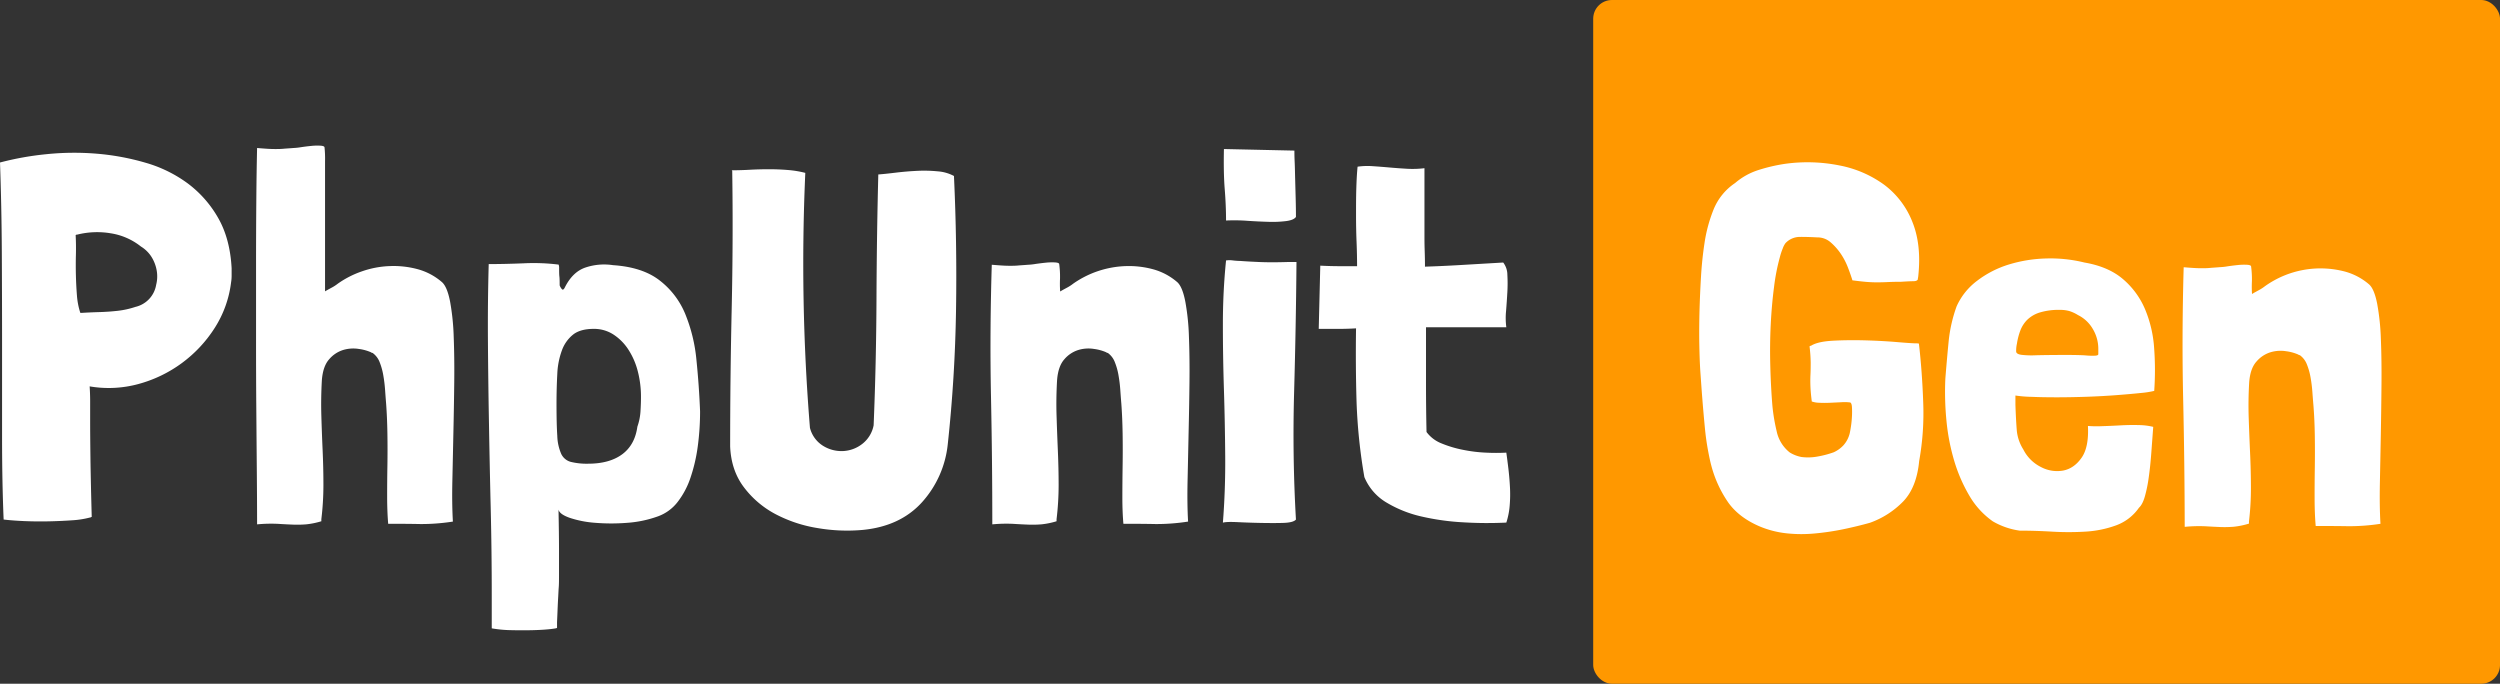 <svg id="light_logo" xmlns="http://www.w3.org/2000/svg" viewBox="0 0 1279.22 349.85"><rect x="0" y="0" width="1279.22" height="349.85" fill="#333333" stroke="none"/><defs><style>.cls-1{fill:#fff;}.cls-2{fill:#ff9800;}</style></defs><title>light_logo</title><path class="cls-1" d="M423.32,496.1v3.84a19.84,19.84,0,0,1-.27,3.32,55.67,55.67,0,0,1-8.35,23.33,67,67,0,0,1-39.11,28.77,57.64,57.64,0,0,1-24.92,1.19q.25,3.72.26,7.29v10.34q0,6.77.14,18.16t.66,30.76v.27a.54.54,0,0,0-.4.13.54.54,0,0,1-.4.13,46.28,46.28,0,0,1-9.41,1.46q-5.7.4-11.93.53t-12.33-.13c-4.07-.18-7.6-.44-10.6-.8q-.8-19.35-.8-42V536.13q0-23.85-.13-48T304.8,442a151.44,151.44,0,0,1,23.73-4.25,139,139,0,0,1,25.72-.26,125.46,125.46,0,0,1,25.06,4.64,67.7,67.7,0,0,1,21.61,10.61,57.49,57.49,0,0,1,15.51,17.63Q422.52,481,423.32,496.1ZM376.92,485a32.86,32.86,0,0,0-15.38-6.76,42,42,0,0,0-17.23.66,1.06,1.06,0,0,0-.8.27c.17,3.18.22,6.54.13,10.07s-.09,7.07,0,10.61.27,6.94.53,10.21a37.6,37.6,0,0,0,1.73,8.88h.79c2.83-.17,5.84-.31,9-.4s6.32-.31,9.41-.66a44.41,44.41,0,0,0,9-2,13.93,13.93,0,0,0,10.6-11.27,17.55,17.55,0,0,0,.27-7.42,19.35,19.35,0,0,0-2.66-6.9A16.5,16.5,0,0,0,376.92,485Z" transform="translate(-304.8 -358.85)"/><path class="cls-1" d="M471,508c.89-.53,2-1.15,3.32-1.86a20.9,20.9,0,0,0,3.31-2.12,48.83,48.83,0,0,1,12.47-6.36A48.26,48.26,0,0,1,504.32,495a47.46,47.46,0,0,1,14.19,1.59A31.5,31.5,0,0,1,531,503.26q2.64,2.39,4.11,9.94a121.17,121.17,0,0,1,1.85,18.16q.41,10.6.27,23.2T536.8,580q-.27,12.87-.53,24.8t.27,20.94A105.44,105.44,0,0,1,520,627q-7.29-.15-16.57-.14-.52-6.09-.53-13.78t.13-15.91q.13-8.22,0-16.44t-.66-15.38c-.18-2.12-.35-4.46-.53-7a71.74,71.74,0,0,0-.93-7.55,33,33,0,0,0-1.85-6.63,10.35,10.35,0,0,0-3.32-4.51.78.78,0,0,0-.53-.26.76.76,0,0,1-.53-.27,22.69,22.69,0,0,0-6.23-1.72,17.87,17.87,0,0,0-8.09.53,15.44,15.44,0,0,0-7.15,4.77c-2.13,2.39-3.36,6-3.72,10.74q-.52,9.28-.26,18.16t.66,17.76q.4,8.9.4,17.64a146.89,146.89,0,0,1-1.06,17.5v1.06a40.25,40.25,0,0,1-7.82,1.59,58.36,58.36,0,0,1-6.76.13c-2.3-.09-4.87-.22-7.69-.4a75.34,75.34,0,0,0-10.61.27q0-10.87-.13-26.12t-.27-32.74q-.14-17.51-.13-36.2V495.57q0-17.76.13-33.54t.4-27.45c2.12.18,3.89.31,5.3.4s2.74.13,4,.13,2.56,0,4-.13,3.18-.22,5.3-.4a29.94,29.94,0,0,0,3.71-.39c1.77-.27,3.54-.49,5.31-.67a30.24,30.24,0,0,1,4.77-.13c1.41.09,2.12.4,2.12.93a53.52,53.52,0,0,1,.26,7V508Z" transform="translate(-304.8 -358.85)"/><path class="cls-1" d="M589.83,677.19v2.92c0,.17-1.19.4-3.58.66s-5.3.44-8.75.53-7.12.09-11,0a63.52,63.52,0,0,1-10.08-.93v-17.5q0-22-.53-44T555,575.51q-.39-21.35-.53-41.9t.4-39.63q8.22,0,18-.4a103.78,103.78,0,0,1,17.77.66,4.72,4.72,0,0,1,.26,1.86c0,1.77,0,3.18.13,4.24s.14,2.56.14,4.51a5.75,5.75,0,0,0,1.19,2c.44.45.93.14,1.46-.92q4-8,10.6-10.21a29.94,29.94,0,0,1,14.06-1.19q15.1,1,23.86,7.82a41.58,41.58,0,0,1,13.12,17.23,82.16,82.16,0,0,1,5.7,23.47q1.33,13,1.86,26.25a134.27,134.27,0,0,1-1.19,18,84.06,84.06,0,0,1-3.72,16,42,42,0,0,1-6.62,12.46,22.29,22.29,0,0,1-10,7.29,57.89,57.89,0,0,1-15.77,3.32,103.18,103.18,0,0,1-16.31,0,53.4,53.4,0,0,1-13-2.52c-3.54-1.24-5.48-2.65-5.83-4.25q.25,12.47.26,20.16v12.32c0,3.1,0,5.48-.13,7.16s-.18,3.27-.27,4.78-.18,3.18-.26,5S590,673.65,589.83,677.19Zm41.1-100a28.61,28.61,0,0,0,1.59-7.69q.26-4,.26-7.69A51.9,51.9,0,0,0,631.19,549a37.23,37.23,0,0,0-4.77-11.13,26,26,0,0,0-7.69-7.82,18.11,18.11,0,0,0-10.07-2.92q-6.9,0-10.61,2.92a18.33,18.33,0,0,0-5.7,8,39.28,39.28,0,0,0-2.39,12.2q-.39,7.15-.4,15.37,0,10.35.4,16.31a24.83,24.83,0,0,0,2,9.15,7.57,7.57,0,0,0,4.91,4.11,34,34,0,0,0,8.88.93q10.86,0,17.37-4.78T630.93,577.23Z" transform="translate(-304.8 -358.85)"/><path class="cls-1" d="M792.93,448.9q1.59,33.94,1.06,68.54t-4.24,68.81a52.23,52.23,0,0,1-13.26,29.69Q765.36,628.15,746.26,630a89.24,89.24,0,0,1-23.06-.93,69.88,69.88,0,0,1-21.61-7.16,48.69,48.69,0,0,1-16.18-13.79q-6.49-8.61-7-20.81,0-35,.79-70.53t.27-70.53l-.27-.27h.27c2.65,0,5.61-.08,8.88-.26s6.58-.27,9.94-.27,6.63.14,9.81.4a51.32,51.32,0,0,1,8.75,1.46v.26a1036.74,1036.74,0,0,0,2.39,130.19A15.17,15.17,0,0,0,726,587a17.81,17.81,0,0,0,10.21,2.65A17.25,17.25,0,0,0,746,586a15.75,15.75,0,0,0,5.83-9.54q1.32-31.83,1.46-64.7t.93-63.64c2.29-.17,5.26-.48,8.88-.92s7.29-.75,11-.93a71.08,71.08,0,0,1,10.61.26A20.75,20.75,0,0,1,792.93,448.9Z" transform="translate(-304.8 -358.85)"/><path class="cls-1" d="M847.28,508c.88-.53,2-1.15,3.32-1.86a21.38,21.38,0,0,0,3.31-2.12,49.63,49.63,0,0,1,26.65-9,47.39,47.39,0,0,1,14.18,1.59,31.54,31.54,0,0,1,12.47,6.63q2.64,2.39,4.1,9.94a119.74,119.74,0,0,1,1.86,18.16q.41,10.6.27,23.2T913,580q-.27,12.87-.53,24.8t.26,20.94A105.32,105.32,0,0,1,896.2,627q-7.29-.15-16.57-.14-.54-6.09-.53-13.78t.13-15.91q.13-8.22,0-16.44t-.66-15.38q-.27-3.18-.53-7a71.74,71.74,0,0,0-.93-7.55,32.3,32.3,0,0,0-1.86-6.63,10.33,10.33,0,0,0-3.31-4.51.8.8,0,0,0-.53-.26.74.74,0,0,1-.53-.27,22.8,22.8,0,0,0-6.23-1.72,17.86,17.86,0,0,0-8.09.53,15.46,15.46,0,0,0-7.16,4.77q-3.18,3.58-3.71,10.74-.54,9.28-.26,18.16t.66,17.76q.39,8.9.4,17.64a146.89,146.89,0,0,1-1.06,17.5v1.06a40.19,40.19,0,0,1-7.83,1.59,58.28,58.28,0,0,1-6.76.13q-3.45-.13-7.69-.4a75.2,75.2,0,0,0-10.6.27q0-32.61-.67-65.23t.4-67.61c2.12.18,3.89.31,5.31.4s2.73.13,4,.13,2.56,0,4-.13,3.18-.22,5.3-.4a28.42,28.42,0,0,0,3.71-.4q2.66-.39,5.31-.66a30.24,30.24,0,0,1,4.77-.13c1.41.09,2.12.4,2.12.93a47.64,47.64,0,0,1,.4,7.42A56.28,56.28,0,0,0,847.28,508Z" transform="translate(-304.8 -358.85)"/><path class="cls-1" d="M963.68,492.92h4.51v.79q-.27,32.09-1.2,65.49t.93,65.49c-.88,1.06-3.09,1.63-6.63,1.73s-7.38.08-11.53,0-8.09-.22-11.8-.4-6.19-.09-7.42.26q1.32-16.69,1.19-33.94t-.66-34.2q-.54-17-.53-33.54a318.9,318.9,0,0,1,1.59-32.22v-.26a12.1,12.1,0,0,1,3.58,0,38.19,38.19,0,0,0,3.84.26q3.45.27,9.55.54T963.68,492.92Zm-32.61-57.81,36.06.8c0,1.06,0,3,.13,5.7s.17,5.75.26,9,.18,6.63.27,10.08.13,6.5.13,9.15q-1.06,1.59-4.9,2.12a56.58,56.58,0,0,1-9,.4c-3.44-.09-7.12-.27-11-.53a90.93,90.93,0,0,0-10.87-.14q0-7.68-.67-16T931.07,435.11Z" transform="translate(-304.8 -358.85)"/><path class="cls-1" d="M1033.68,444.92v35.53q0,3.45.13,7.16t.13,7.69q8.22-.26,17.37-.79l22.67-1.33a10.33,10.33,0,0,1,2.12,6.23,77.27,77.27,0,0,1,0,8.88c-.18,3.19-.4,6.41-.66,9.68a35.88,35.88,0,0,0,.13,8.35h-41.1v28q0,13.65.27,25.58a17.45,17.45,0,0,0,7.69,5.84A58.2,58.2,0,0,0,1053.3,589a75.2,75.2,0,0,0,11.8,1.46,101.09,101.09,0,0,0,10.47,0c.35,2.48.7,5.21,1.06,8.22s.62,6.1.79,9.28a67.52,67.52,0,0,1-.13,9.54,37.39,37.39,0,0,1-1.72,8.75,202.74,202.74,0,0,1-22-.13,124.46,124.46,0,0,1-21.48-3,61.19,61.19,0,0,1-17.89-7.16,27.19,27.19,0,0,1-11.27-13,280.82,280.82,0,0,1-4-38.58q-.54-18.15-.26-37.52c-2.83.18-5.8.27-8.89.27h-10.2l.79-32.35q5.31.27,9.94.27h8.89q0-5.84-.27-12.6c-.18-4.51-.26-9.05-.26-13.65s0-9,.13-13.26.31-8,.66-11.4a35.67,35.67,0,0,1,7.56-.27q4.11.27,8.62.67t9,.66A50.42,50.42,0,0,0,1033.68,444.92Z" transform="translate(-304.8 -358.85)"/><rect id="Rectangle" class="cls-2" x="815.22" width="464.01" height="349.85" rx="9.6" ry="9.6"/><path class="cls-1" d="M1231.55,535.72q3.45-2.13,11.27-2.54t16.57-.17q8.74.25,16.31.9t10.21.64h.53l.26.26q1.62,14.06,2.18,29.83a138.73,138.73,0,0,1-2.06,30.09q-1.29,13.53-8.17,20.7a44.63,44.63,0,0,1-17,10.91q-6.63,1.86-13.78,3.34a131.59,131.59,0,0,1-14.58,2.15,71.79,71.79,0,0,1-14.45-.1,49.26,49.26,0,0,1-13.4-3.42q-10.62-4.48-16.2-12.17a59.71,59.71,0,0,1-8.79-19.07c-.53-1.94-1.11-4.64-1.74-8.08s-1.12-6.94-1.47-10.47q-.82-8.49-1.36-15.38c-.37-4.59-.68-9.15-1-13.65s-.46-9.28-.56-14.32-.06-10.83.1-17.37q.24-8.47.76-17.37t1.82-17.37a75.44,75.44,0,0,1,4.61-17,29.66,29.66,0,0,1,11-13.54,34.38,34.38,0,0,1,11.91-6.65,86.57,86.57,0,0,1,13.79-3.21,83.3,83.3,0,0,1,27.84.87,57,57,0,0,1,22.82,9.9,43.59,43.59,0,0,1,14.36,18.93q4.78,11.79,3,28l-.26,1.59c-.36.54-1.15.8-2.39.8s-3.27.1-6.09.28c-2.66,0-4.91.06-6.77.15s-3.71.14-5.56.14-3.76-.08-5.71-.25-4.24-.43-6.89-.78c-.53-1.77-1.29-3.93-2.27-6.5a35.14,35.14,0,0,0-3.72-7.15,30.18,30.18,0,0,0-5.19-5.82,10.19,10.19,0,0,0-6.89-2.5c-3-.17-5.93-.26-8.76-.25a10.14,10.14,0,0,0-7.41,3.19A10.34,10.34,0,0,0,1217,486a31.57,31.57,0,0,0-1.45,4.38,104.51,104.51,0,0,0-3,15.38q-1.18,9-1.69,19.23t-.22,21.08q.28,10.88,1.1,20.68a95,95,0,0,0,2.15,12.72,18.69,18.69,0,0,0,6.65,10.86,17.36,17.36,0,0,0,6.1,2.37,26.56,26.56,0,0,0,8.35-.28,49.69,49.69,0,0,0,8.09-2.14,15.77,15.77,0,0,0,5-3.59,14.28,14.28,0,0,0,3.17-6c.17-.7.39-1.9.65-3.58a50.54,50.54,0,0,0,.52-5.17,41.87,41.87,0,0,0,0-4.77c-.09-1.42-.4-2.21-.93-2.39a22.35,22.35,0,0,0-4.38-.12l-5.83.28c-2,.09-3.89.1-5.57,0a12.42,12.42,0,0,1-3.84-.66c-.36-2.82-.59-5.3-.68-7.42s-.1-4.2,0-6.23.12-4.11.12-6.23a76.29,76.29,0,0,0-.55-8v-.26a.24.24,0,0,1,.26-.27Z" transform="translate(-304.8 -358.85)"/><path class="cls-1" d="M1336.07,561.23V566c.18,5.3.42,9.63.69,13a21.91,21.91,0,0,0,3.33,9.8,20.13,20.13,0,0,0,9,9,17.57,17.57,0,0,0,11.4,1.83q5.57-1.07,9.4-6.51t3.28-16.31a58.21,58.21,0,0,0,7.16.11c3-.09,6.14-.23,9.41-.41s6.41-.24,9.42-.15a32.22,32.22,0,0,1,7.42.91q-.51,6.9-1,13.52t-1.3,12.34a70.2,70.2,0,0,1-2,9.81c-.79,2.74-1.81,4.64-3,5.71a24.42,24.42,0,0,1-11.65,9,54.72,54.72,0,0,1-15.63,3.22,143.7,143.7,0,0,1-17.37,0q-8.9-.51-16.31-.49a37.7,37.7,0,0,1-13.8-4.75,41.57,41.57,0,0,1-12-13.1,80.14,80.14,0,0,1-7.73-17.75,106.75,106.75,0,0,1-4-20.54,149,149,0,0,1-.57-21.74q.78-9.81,1.68-19a74.27,74.27,0,0,1,4.08-17.91,33.47,33.47,0,0,1,10.58-13.14,51.85,51.85,0,0,1,16.15-8.26,71.06,71.06,0,0,1,19.09-3.08,72.54,72.54,0,0,1,19.62,2.08q12.21,2.1,19.64,8.44a41.39,41.39,0,0,1,11.3,15.36,61.83,61.83,0,0,1,4.68,19.88,152.34,152.34,0,0,1,.05,22,47.65,47.65,0,0,1-7,1.08q-5.16.54-12.19,1.08t-15,.83q-8,.28-15.25.29c-4.86,0-9.24-.06-13.12-.24A61.55,61.55,0,0,1,1336.07,561.23Zm32-41.17a19.3,19.3,0,0,0-4.25-2,17.35,17.35,0,0,0-5-.65,33.4,33.4,0,0,0-10.34,1.35,16,16,0,0,0-6.36,3.72,15.51,15.51,0,0,0-3.57,5.58,33.26,33.26,0,0,0-1.71,6.63,16.55,16.55,0,0,0-.39,4.11c.09.8.93,1.33,2.53,1.59a44.82,44.82,0,0,0,7.55.25q5.18-.15,15.25-.17c4.59,0,8,.08,10.34.25a33.9,33.9,0,0,0,4.91.12c1-.09,1.45-.35,1.45-.8v-2.78a19.74,19.74,0,0,0-2.81-10.07A17.85,17.85,0,0,0,1368.07,520.06Z" transform="translate(-304.8 -358.85)"/><path class="cls-1" d="M1457.13,509.28c.89-.53,2-1.15,3.32-1.86a22.13,22.13,0,0,0,3.31-2.13,48.93,48.93,0,0,1,40.81-7.51,31.54,31.54,0,0,1,12.48,6.61c1.77,1.58,3.14,4.9,4.13,9.93a122,122,0,0,1,1.89,18.16q.42,10.6.31,23.2t-.34,25.45q-.24,12.87-.48,24.8t.3,20.94a104.46,104.46,0,0,1-16.57,1.23q-7.29-.12-16.57-.1-.54-6.09-.56-13.79t.1-15.91q.12-8.2,0-16.43t-.69-15.38c-.18-2.12-.37-4.46-.55-7a71.74,71.74,0,0,0-.94-7.55,33.12,33.12,0,0,0-1.87-6.63,10.46,10.46,0,0,0-3.32-4.5.8.8,0,0,0-.53-.26.74.74,0,0,1-.53-.27,22.93,22.93,0,0,0-6.24-1.71,18,18,0,0,0-8.08.55,15.51,15.51,0,0,0-7.15,4.79q-3.18,3.58-3.69,10.74-.53,9.28-.23,18.17t.7,17.76q.41,8.88.43,17.63a144.66,144.66,0,0,1-1,17.5v1.06a39.73,39.73,0,0,1-7.82,1.61,58.28,58.28,0,0,1-6.76.15c-2.3-.09-4.87-.22-7.69-.39a75.76,75.76,0,0,0-10.61.29q-.06-32.61-.79-65.23t.26-67.61c2.12.18,3.88.31,5.3.39s2.74.13,4,.12,2.56,0,4-.14,3.18-.22,5.3-.41a28.76,28.76,0,0,0,3.71-.4c1.76-.27,3.53-.49,5.3-.67a30.49,30.49,0,0,1,4.77-.15q2.13.13,2.13.93a49.12,49.12,0,0,1,.41,7.42A56.46,56.46,0,0,0,1457.13,509.28Z" transform="translate(-304.8 -358.85)"/></svg>